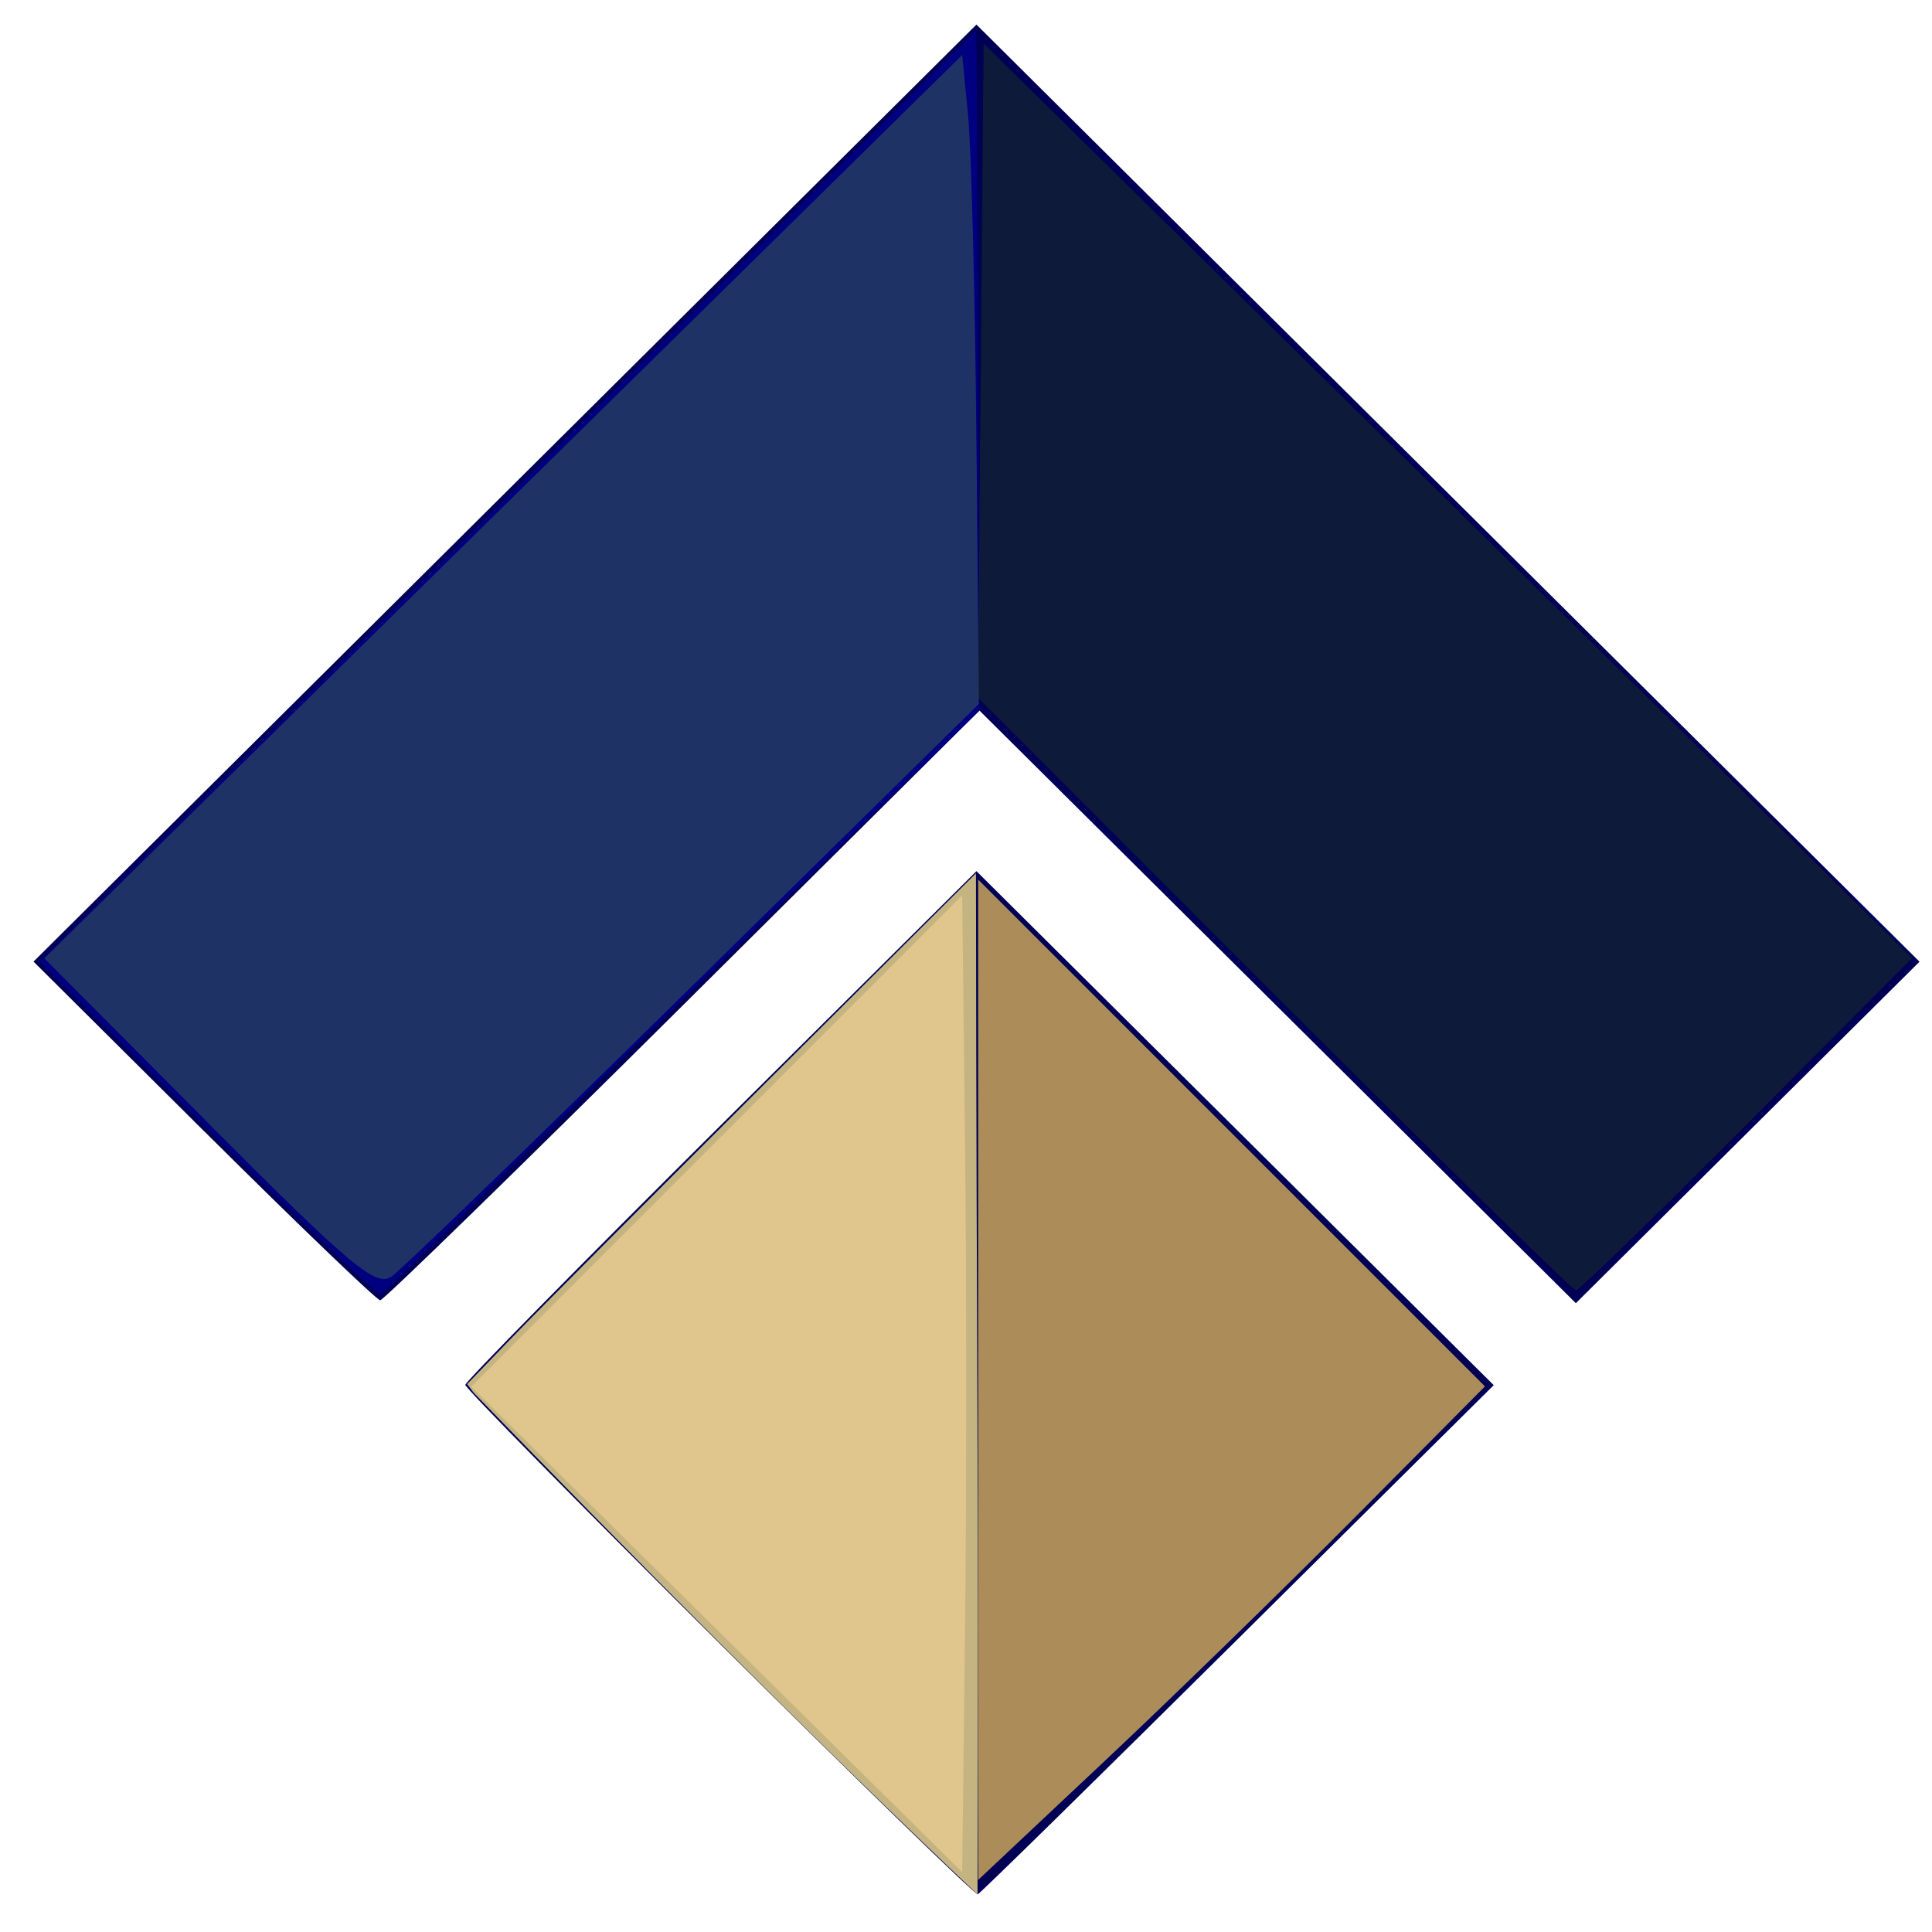 <?xml version="1.0" encoding="UTF-8" standalone="no"?>
<svg
   xmlns:dc="http://purl.org/dc/elements/1.1/"
   xmlns:cc="http://creativecommons.org/ns#"
   xmlns:rdf="http://www.w3.org/1999/02/22-rdf-syntax-ns#"
   xmlns:svg="http://www.w3.org/2000/svg"
   xmlns="http://www.w3.org/2000/svg"
   xmlns:sodipodi="http://sodipodi.sourceforge.net/DTD/sodipodi-0.dtd"
   xmlns:inkscape="http://www.inkscape.org/namespaces/inkscape"
   width="32"
   height="32"
   viewBox="0 0 32 32"
   version="1.1"
   id="svg8"
   sodipodi:docname="dgx-color.svg"
   inkscape:version="1.0.1 (3bc2e813f5, 2020-09-07)">
  <defs
     id="defs12" />
  <sodipodi:namedview
     pagecolor="#ffffff"
     bordercolor="#666666"
     borderopacity="1"
     objecttolerance="10"
     gridtolerance="10"
     guidetolerance="10"
     inkscape:pageopacity="0"
     inkscape:pageshadow="2"
     inkscape:window-width="1916"
     inkscape:window-height="1017"
     id="namedview10"
     showgrid="false"
     inkscape:zoom="5.6568543"
     inkscape:cx="-18.80001"
     inkscape:cy="-14.42337"
     inkscape:window-x="0"
     inkscape:window-y="0"
     inkscape:window-maximized="1"
     inkscape:current-layer="svg8"
     inkscape:document-rotation="0" />
  <path
     style="fill:#000055;stroke-width:0.097"
     d="M 11.916,27.218 C 9.601,24.917 7.707,22.992 7.707,22.938 c 0,-0.053 1.905,-1.989 4.233,-4.303 l 4.233,-4.206 4.284,4.257 4.284,4.257 -4.238,4.204 c -2.331,2.312 -4.27,4.215 -4.309,4.229 -0.039,0.013 -1.965,-1.858 -4.28,-4.159 z M 3.376,18.732 0.555,15.927 8.364,8.167 l 7.809,-7.76 7.81,7.761 7.81,7.761 -2.846,2.828 -2.846,2.828 -4.939,-4.908 -4.939,-4.908 -4.914,4.884 c -2.703,2.686 -4.958,4.884 -5.012,4.884 -0.054,0 -1.368,-1.262 -2.92,-2.805 z"
     id="path23"
     sodipodi:nodetypes="ssscccsssscccccccccsss" />
  <path
     style="fill:#000080;stroke-width:0.097"
     d="M 3.425,18.684 0.652,15.927 C 5.826,10.786 11,5.645 16.174,0.504 l 0.048,11.266 -4.914,4.787 c -2.729,2.659 -4.958,4.884 -5.012,4.884 -0.054,0 -1.346,-1.24 -2.871,-2.756 z"
     id="path21"
     sodipodi:nodetypes="scccsss" />
  <path
     style="opacity:0.875;fill:#decd87;stroke-width:0.2"
     d="m 7.846,23.068 -0.108,-0.143 0.727,-0.755 c 0.4,-0.415 2.296,-2.319 4.213,-4.23 l 3.487,-3.475 c 0.01,9.143 0.048,9.511 0.026,16.913 -2.76,-2.607 -5.883,-5.769 -8.345,-8.31 z"
     id="path27"
     sodipodi:nodetypes="ccssccc" />
  <path
     style="opacity:0.875;fill:#000055;stroke-width:0.163"
     d="m 21.164,16.657 -4.906,-4.881 -0.017,-0.812 c -0.009,-0.447 -0.02,-2.17 -0.023,-3.828 -0.004,-1.659 -0.016,-3.829 -0.028,-4.822 L 16.169,0.506 15.925,0.749 C 15.791,0.882 15.674,0.984 15.666,0.976 15.657,0.967 15.769,0.842 15.913,0.699 L 16.176,0.437 19.822,4.06 c 2.005,1.992 5.507,5.472 7.783,7.732 2.276,2.26 4.138,4.12 4.137,4.132 -0.002,0.035 -5.612,5.618 -5.644,5.616 -0.015,-8.07e-4 -2.236,-2.198 -4.934,-4.883 z"
     id="path29" />
  <path
     style="opacity:0.875;fill:#000000;stroke-width:0.163;fill-opacity:0"
     d="m 16.211,27.786 c 0,-1.95 -0.009,-5.746 -0.019,-8.434 l -0.019,-4.888 1.136,1.127 c 0.625,0.62 2.546,2.526 4.268,4.237 l 3.131,3.11 -1.991,1.984 c -2.062,2.056 -6.012,5.954 -6.326,6.244 l -0.18,0.166 z"
     id="path31" />
  <path
     style="opacity:0.875;fill:#c4a159;fill-opacity:1;stroke-width:0.923"
     d="m 16.202,22.853 v -8.284 l 4.197,4.197 4.197,4.197 -2.12,2.135 c -1.166,1.174 -3.054,3.013 -4.197,4.087 l -2.077,1.952 z"
     id="path870" />
  <path
     style="opacity:0.875;fill:#e4c88e;fill-opacity:1;stroke-width:0.923"
     d="m 11.871,26.988 -4.066,-4.02 4.066,-4.069 4.066,-4.069 0.047,4.08 c 0.026,2.244 0.026,5.884 0,8.089 l -0.047,4.01 z"
     id="path872" />
  <path
     style="opacity:0.875;fill:#111e35;fill-opacity:1;stroke-width:0.923"
     d="m 21.104,16.465 -4.907,-4.909 0.047,-5.418 0.047,-5.418 7.69,7.574 7.69,7.574 -2.738,2.753 c -1.506,1.514 -2.779,2.753 -2.83,2.753 -0.05,0 -2.3,-2.209 -4.999,-4.909 z"
     id="path874" />
  <path
     style="opacity:0.875;fill:#243961;fill-opacity:1;stroke-width:0.923"
     d="M 3.46,18.612 0.734,15.873 8.335,8.392 15.937,0.911 16.034,1.906 c 0.054,0.547 0.116,2.965 0.138,5.374 l 0.041,4.379 -4.712,4.636 c -2.591,2.55 -4.847,4.731 -5.013,4.847 -0.261,0.183 -0.668,-0.158 -3.028,-2.528 z"
     id="path876" />
</svg>
